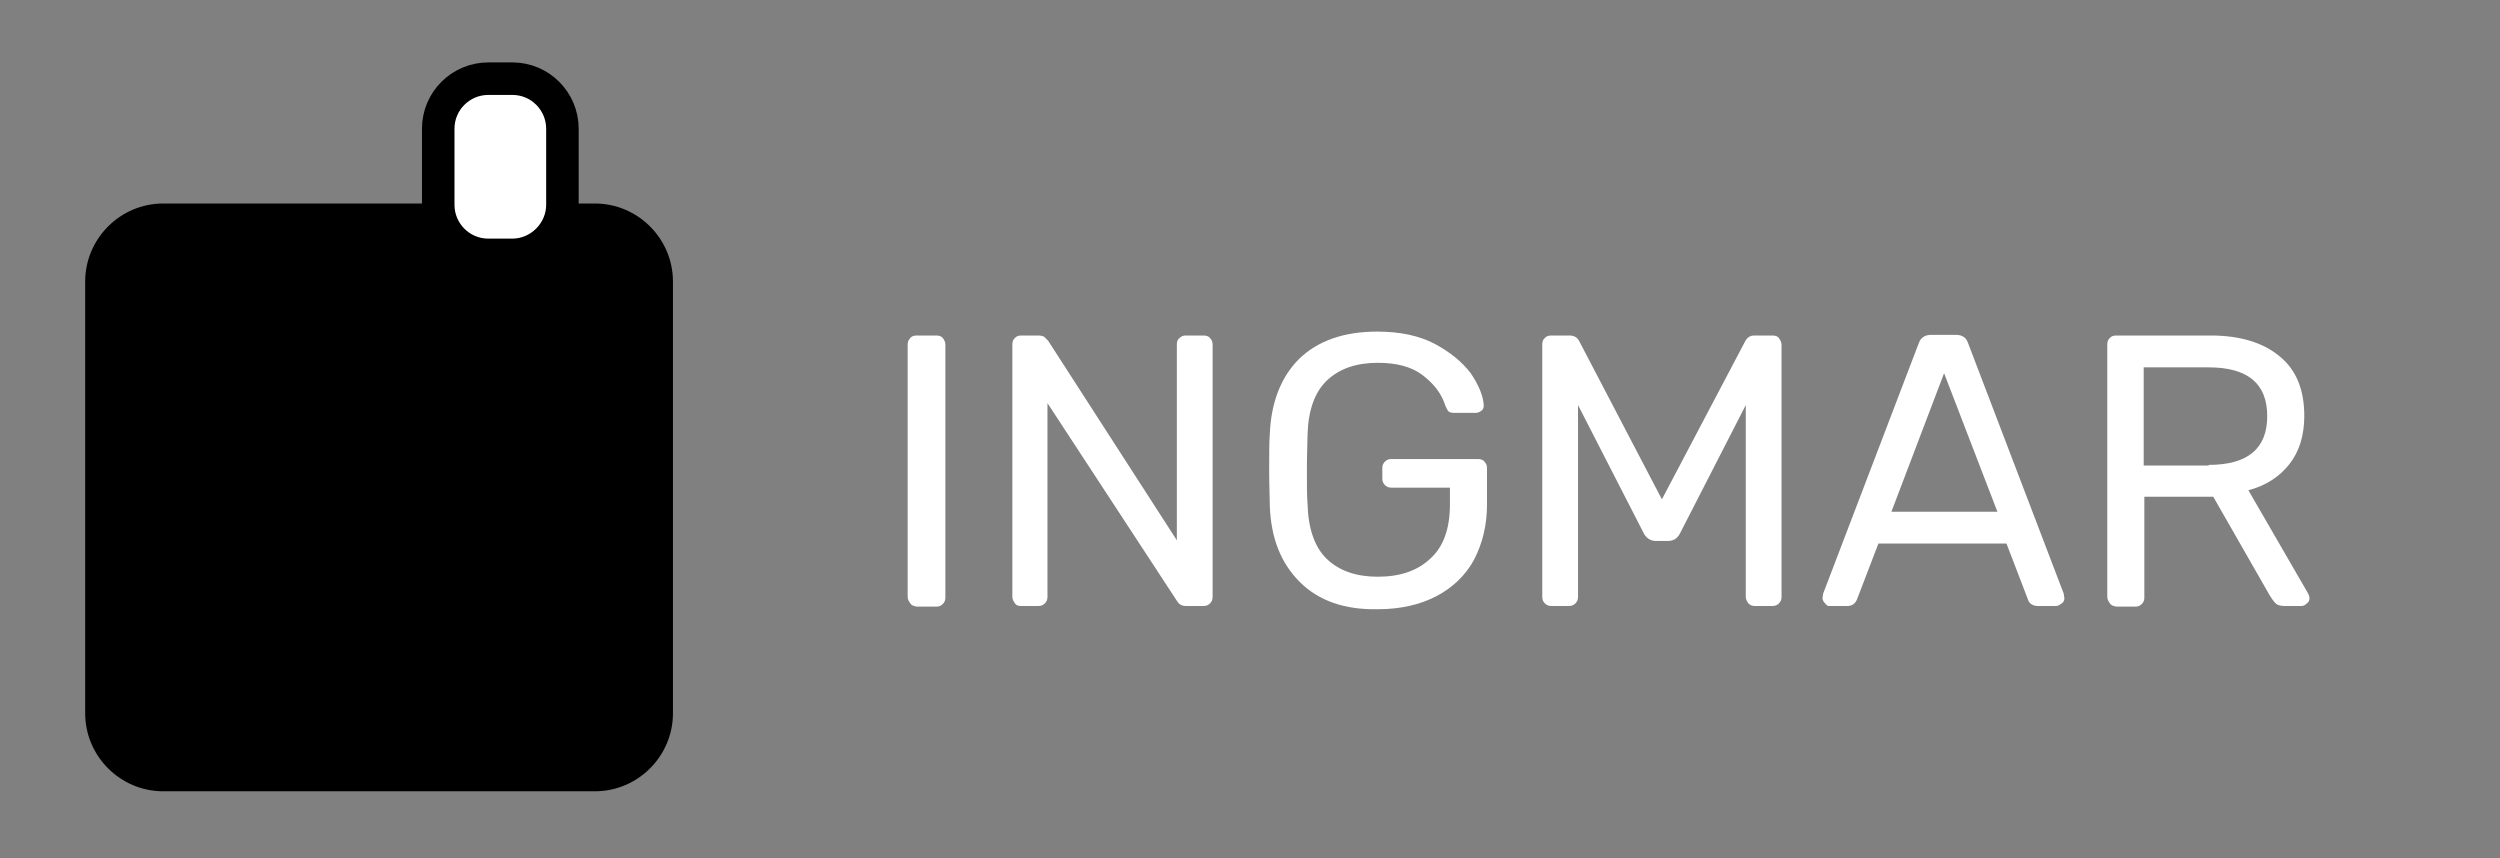 <?xml version="1.0" encoding="utf-8"?>
<!-- Generator: Adobe Illustrator 23.0.5, SVG Export Plug-In . SVG Version: 6.00 Build 0)  -->
<svg version="1.1" xmlns="http://www.w3.org/2000/svg" xmlns:xlink="http://www.w3.org/1999/xlink" x="0px" y="0px"
	 viewBox="0 0 384.5 132" style="enable-background:new 0 0 384.5 132;" xml:space="preserve">
<rect x="0" y="0" width="384.5" height="132" fill="#808080" stroke="none"/>
<style type="text/css">
	.st0{fill:#FFFFFF;stroke:#000000;stroke-width:5;stroke-miterlimit:10;}
	.st1{fill:#FFFFFF;}
	.st2{display:none;}
	.st3{display:inline;}
	.st4{fill:none;stroke:#FFFFFF;stroke-width:6;stroke-miterlimit:10;}
</style>
<g id="Capa_3">
	<g id="Capa_8">
		<path d="M91.5,31.3H25.1c-6.6,0-12,5.4-12,12v66.4c0,6.6,5.4,12,12,12h66.4c6.6,0,12-5.4,12-12V43.3
			C103.5,36.7,98.1,31.3,91.5,31.3z"/>
		<path class="st0" d="M78.8,39.2h-3.7c-4.3,0-7.7-3.5-7.7-7.7V19.8c0-4.3,3.5-7.7,7.7-7.7h3.7c4.3,0,7.7,3.5,7.7,7.7v11.7
			C86.5,35.7,83,39.2,78.8,39.2z"/>
	</g>
	<g>
		<path class="st1" d="M140,92.8c-0.2-0.3-0.4-0.6-0.4-1V53c0-0.4,0.1-0.7,0.4-1c0.2-0.3,0.6-0.4,1-0.4h3c0.4,0,0.8,0.1,1,0.4
			c0.2,0.2,0.4,0.6,0.4,1v38.9c0,0.4-0.1,0.7-0.4,1c-0.3,0.3-0.6,0.4-1,0.4h-3C140.5,93.2,140.2,93.1,140,92.8z"/>
		<path class="st1" d="M156.1,92.8c-0.2-0.3-0.4-0.6-0.4-1V53c0-0.4,0.1-0.8,0.4-1c0.2-0.3,0.6-0.4,1-0.4h2.6c0.4,0,0.7,0.1,0.9,0.2
			c0.2,0.2,0.4,0.4,0.6,0.6L181,83.1V53c0-0.4,0.1-0.8,0.4-1c0.3-0.3,0.6-0.4,1-0.4h2.7c0.4,0,0.8,0.1,1,0.4c0.3,0.3,0.4,0.6,0.4,1
			v38.8c0,0.4-0.1,0.7-0.4,1c-0.3,0.3-0.6,0.4-1,0.4h-2.7c-0.7,0-1.1-0.3-1.4-0.8L161.1,62v29.8c0,0.4-0.1,0.7-0.4,1
			c-0.3,0.3-0.6,0.4-1,0.4H157C156.6,93.2,156.3,93.1,156.1,92.8z"/>
		<path class="st1" d="M199.9,89.5c-2.9-2.9-4.4-6.7-4.6-11.6c0-1.2-0.1-3.1-0.1-5.6c0-2.6,0-4.4,0.1-5.6c0.2-4.8,1.7-8.7,4.5-11.5
			c2.9-2.8,6.9-4.2,12-4.2c3.5,0,6.4,0.6,8.9,1.9c2.4,1.3,4.2,2.8,5.5,4.5c1.2,1.8,1.9,3.4,2,4.9v0.1c0,0.3-0.1,0.6-0.4,0.8
			c-0.3,0.2-0.5,0.3-0.9,0.3h-3.3c-0.4,0-0.6-0.1-0.8-0.2c-0.2-0.2-0.3-0.5-0.5-0.9c-0.6-1.9-1.8-3.4-3.5-4.7
			c-1.7-1.3-4-1.9-6.9-1.9c-3.3,0-5.9,0.9-7.8,2.7c-1.9,1.8-2.9,4.6-3,8.4c0,1.1-0.1,2.9-0.1,5.3c0,2.3,0,4.1,0.1,5.3
			c0.1,3.8,1.1,6.7,3,8.5c1.9,1.8,4.5,2.7,7.8,2.7c3.4,0,6.1-0.9,8.1-2.8c2-1.8,3-4.6,3-8.3v-2.6H214c-0.4,0-0.7-0.1-1-0.4
			c-0.3-0.3-0.4-0.6-0.4-1V72c0-0.4,0.1-0.7,0.4-1c0.3-0.3,0.6-0.4,1-0.4h13.3c0.4,0,0.8,0.1,1,0.4c0.3,0.3,0.4,0.6,0.4,1v5.6
			c0,3.2-0.7,6-2,8.5c-1.3,2.4-3.3,4.3-5.8,5.6c-2.5,1.3-5.5,2-9,2C206.8,93.8,202.8,92.4,199.9,89.5z"/>
		<path class="st1" d="M237.6,92.8c-0.3-0.3-0.4-0.6-0.4-1V53c0-0.4,0.1-0.8,0.4-1c0.2-0.3,0.6-0.4,1-0.4h2.8c0.7,0,1.2,0.3,1.5,0.9
			l12.7,24.3l12.8-24.3c0.3-0.6,0.8-0.9,1.4-0.9h2.8c0.4,0,0.8,0.1,1,0.4c0.2,0.3,0.4,0.6,0.4,1v38.8c0,0.4-0.1,0.7-0.4,1
			c-0.3,0.3-0.6,0.4-1,0.4h-2.7c-0.4,0-0.7-0.1-1-0.4c-0.2-0.3-0.4-0.6-0.4-1V62.3L258.4,82c-0.4,0.8-1,1.2-1.9,1.2h-1.8
			c-0.8,0-1.5-0.4-1.9-1.2l-10.1-19.7v29.5c0,0.4-0.1,0.7-0.4,1c-0.3,0.3-0.6,0.4-1,0.4h-2.7C238.2,93.2,237.9,93.1,237.6,92.8z"/>
		<path class="st1" d="M280.7,92.8c-0.2-0.2-0.4-0.5-0.4-0.8l0.1-0.7l14.7-38.5c0.3-0.9,1-1.3,1.9-1.3h3.8c1,0,1.6,0.4,1.9,1.3
			l14.7,38.5l0.1,0.7c0,0.3-0.1,0.6-0.4,0.8c-0.3,0.2-0.5,0.4-0.9,0.4h-2.8c-0.4,0-0.7-0.1-1-0.3c-0.3-0.2-0.4-0.4-0.5-0.7l-3.3-8.6
			h-19.7l-3.3,8.6c-0.3,0.7-0.8,1-1.5,1h-2.9C281.2,93.2,280.9,93.1,280.7,92.8z M290.9,78.7h16.3L299,57.4L290.9,78.7z"/>
		<path class="st1" d="M324.5,92.8c-0.2-0.3-0.4-0.6-0.4-1V53c0-0.4,0.1-0.8,0.4-1c0.2-0.3,0.6-0.4,1-0.4h14.5
			c4.5,0,8.1,1.1,10.6,3.2c2.6,2.1,3.8,5.2,3.8,9.2c0,3-0.8,5.5-2.3,7.4c-1.5,1.9-3.6,3.3-6.3,4l9.2,15.9c0.1,0.2,0.2,0.5,0.2,0.7
			c0,0.3-0.1,0.6-0.4,0.8c-0.2,0.2-0.5,0.4-0.8,0.4h-2.6c-0.6,0-1.1-0.1-1.4-0.4c-0.3-0.3-0.6-0.7-0.9-1.2l-8.7-15.2h-10.6v15.5
			c0,0.4-0.1,0.7-0.4,1c-0.3,0.3-0.6,0.4-1,0.4h-2.9C325,93.2,324.7,93.1,324.5,92.8z M339.7,71.5c6,0,9-2.5,9-7.5c0-5-3-7.5-9-7.5
			h-10v15.1H339.7z"/>
	</g>
</g>
<g id="Capa_7">
</g>
<g id="Capa_3_copia" class="st2">
	<g id="Capa_5" class="st3">
		<path class="st4" d="M104.1,29H36c-10.9,0-19.8,8.9-19.8,19.8v33.6c0,10.9,8.9,19.8,19.8,19.8h68.1"/>
		<g>
			<path class="st4" d="M104.1,75.8c-66.4,0-67.3,0-72,0"/>
		</g>
		<g>
			<path class="st4" d="M104.1,56c-66.4,0-67.3,0-72,0"/>
		</g>
	</g>
	<g id="Capa_6_copia" class="st3">
		<g>
			<path class="st1" d="M160.7,76.8v5.3h-24.4V50.4H160v5.3h-17.1v7.9h13.5v5.1h-13.5v8.1H160.7z"/>
			<path class="st1" d="M184.5,82.1l-6.9-11.5l-6.8,11.5h-7.6l10.9-16L164,50.4h7.8l6.4,11l6.4-11h7.2l-10.2,15.5l10.8,16.2H184.5z"
				/>
			<path class="st1" d="M220.7,76.8v5.3h-23.3V50.4h6.6v26.4H220.7z"/>
			<path class="st1" d="M232.8,82.1h-6.6V50.4h6.6V82.1z"/>
			<path class="st1" d="M241.1,50.4H255c3.8,0,6.6,0.7,8.4,2.2c1.9,1.5,2.8,3.6,2.8,6.4c0,1.8-0.5,3.3-1.6,4.6
				c-1.1,1.3-2.5,2.1-4.5,2.4v0c2.2,0.3,3.9,1.1,5.1,2.5c1.2,1.3,1.8,2.9,1.8,4.8c0,2.8-1,4.9-3,6.4c-2,1.5-4.8,2.3-8.6,2.3h-14.4
				V50.4z M254,63.7c3.5,0,5.3-1.4,5.3-4.1c0-2.7-1.8-4.1-5.3-4.1h-6.5v8.2H254z M254.9,77.1c1.8,0,3.1-0.4,4-1.1
				c0.9-0.7,1.3-1.8,1.3-3.1c0-1.3-0.4-2.4-1.3-3.1c-0.9-0.7-2.2-1.1-4-1.1h-7.3v8.3H254.9z"/>
			<path class="st1" d="M285.8,70h-6v12.1h-6.5V50.4h14c3.6,0,6.4,0.9,8.5,2.6c2,1.7,3,4.1,3,7.2c0,2.3-0.6,4.2-1.7,5.7
				c-1.1,1.5-2.7,2.6-4.8,3.3l8.4,12.9h-7.4L285.8,70z M279.9,64.9h6.6c1.9,0,3.3-0.4,4.2-1.1c0.9-0.8,1.4-1.9,1.4-3.5
				c0-1.6-0.5-2.7-1.4-3.5c-0.9-0.8-2.3-1.1-4.2-1.1h-6.6V64.9z"/>
			<path class="st1" d="M312.6,82.1H306V50.4h6.6V82.1z"/>
			<path class="st1" d="M340,51.4c2.1,1,4,2.5,5.6,4.6l-4.6,4.5c-0.8-1.7-1.9-3-3.3-3.9c-1.4-0.8-3.1-1.3-5.2-1.3
				c-1.9,0-3.4,0.4-4.4,1.1c-1,0.7-1.6,1.7-1.6,2.9c0,1.1,0.5,2,1.6,2.6c1.1,0.6,3,1.2,5.7,1.7c2.9,0.5,5.2,1.2,6.9,2
				c1.7,0.8,2.9,1.8,3.7,3c0.8,1.2,1.2,2.7,1.2,4.5c0,2-0.6,3.6-1.7,5.1c-1.1,1.4-2.6,2.5-4.6,3.3s-4.2,1.2-6.7,1.2
				c-3.5,0-6.3-0.5-8.6-1.5c-2.2-1-4-2.5-5.4-4.4l3.9-4.7c1.2,2,2.5,3.3,4.1,4.1s3.4,1.1,5.7,1.1c2,0,3.6-0.3,4.7-1
				c1.1-0.6,1.6-1.6,1.6-2.7c0-0.9-0.5-1.6-1.5-2.2c-1-0.6-2.8-1.1-5.4-1.6c-3-0.6-5.4-1.3-7.1-2.2c-1.8-0.8-3.1-1.9-3.9-3.1
				c-0.8-1.2-1.2-2.7-1.2-4.5c0-1.9,0.5-3.6,1.5-5.1c1-1.5,2.5-2.7,4.5-3.6c2-0.9,4.3-1.3,6.9-1.3C335.4,49.9,337.9,50.4,340,51.4z"
				/>
		</g>
	</g>
</g>
</svg>
